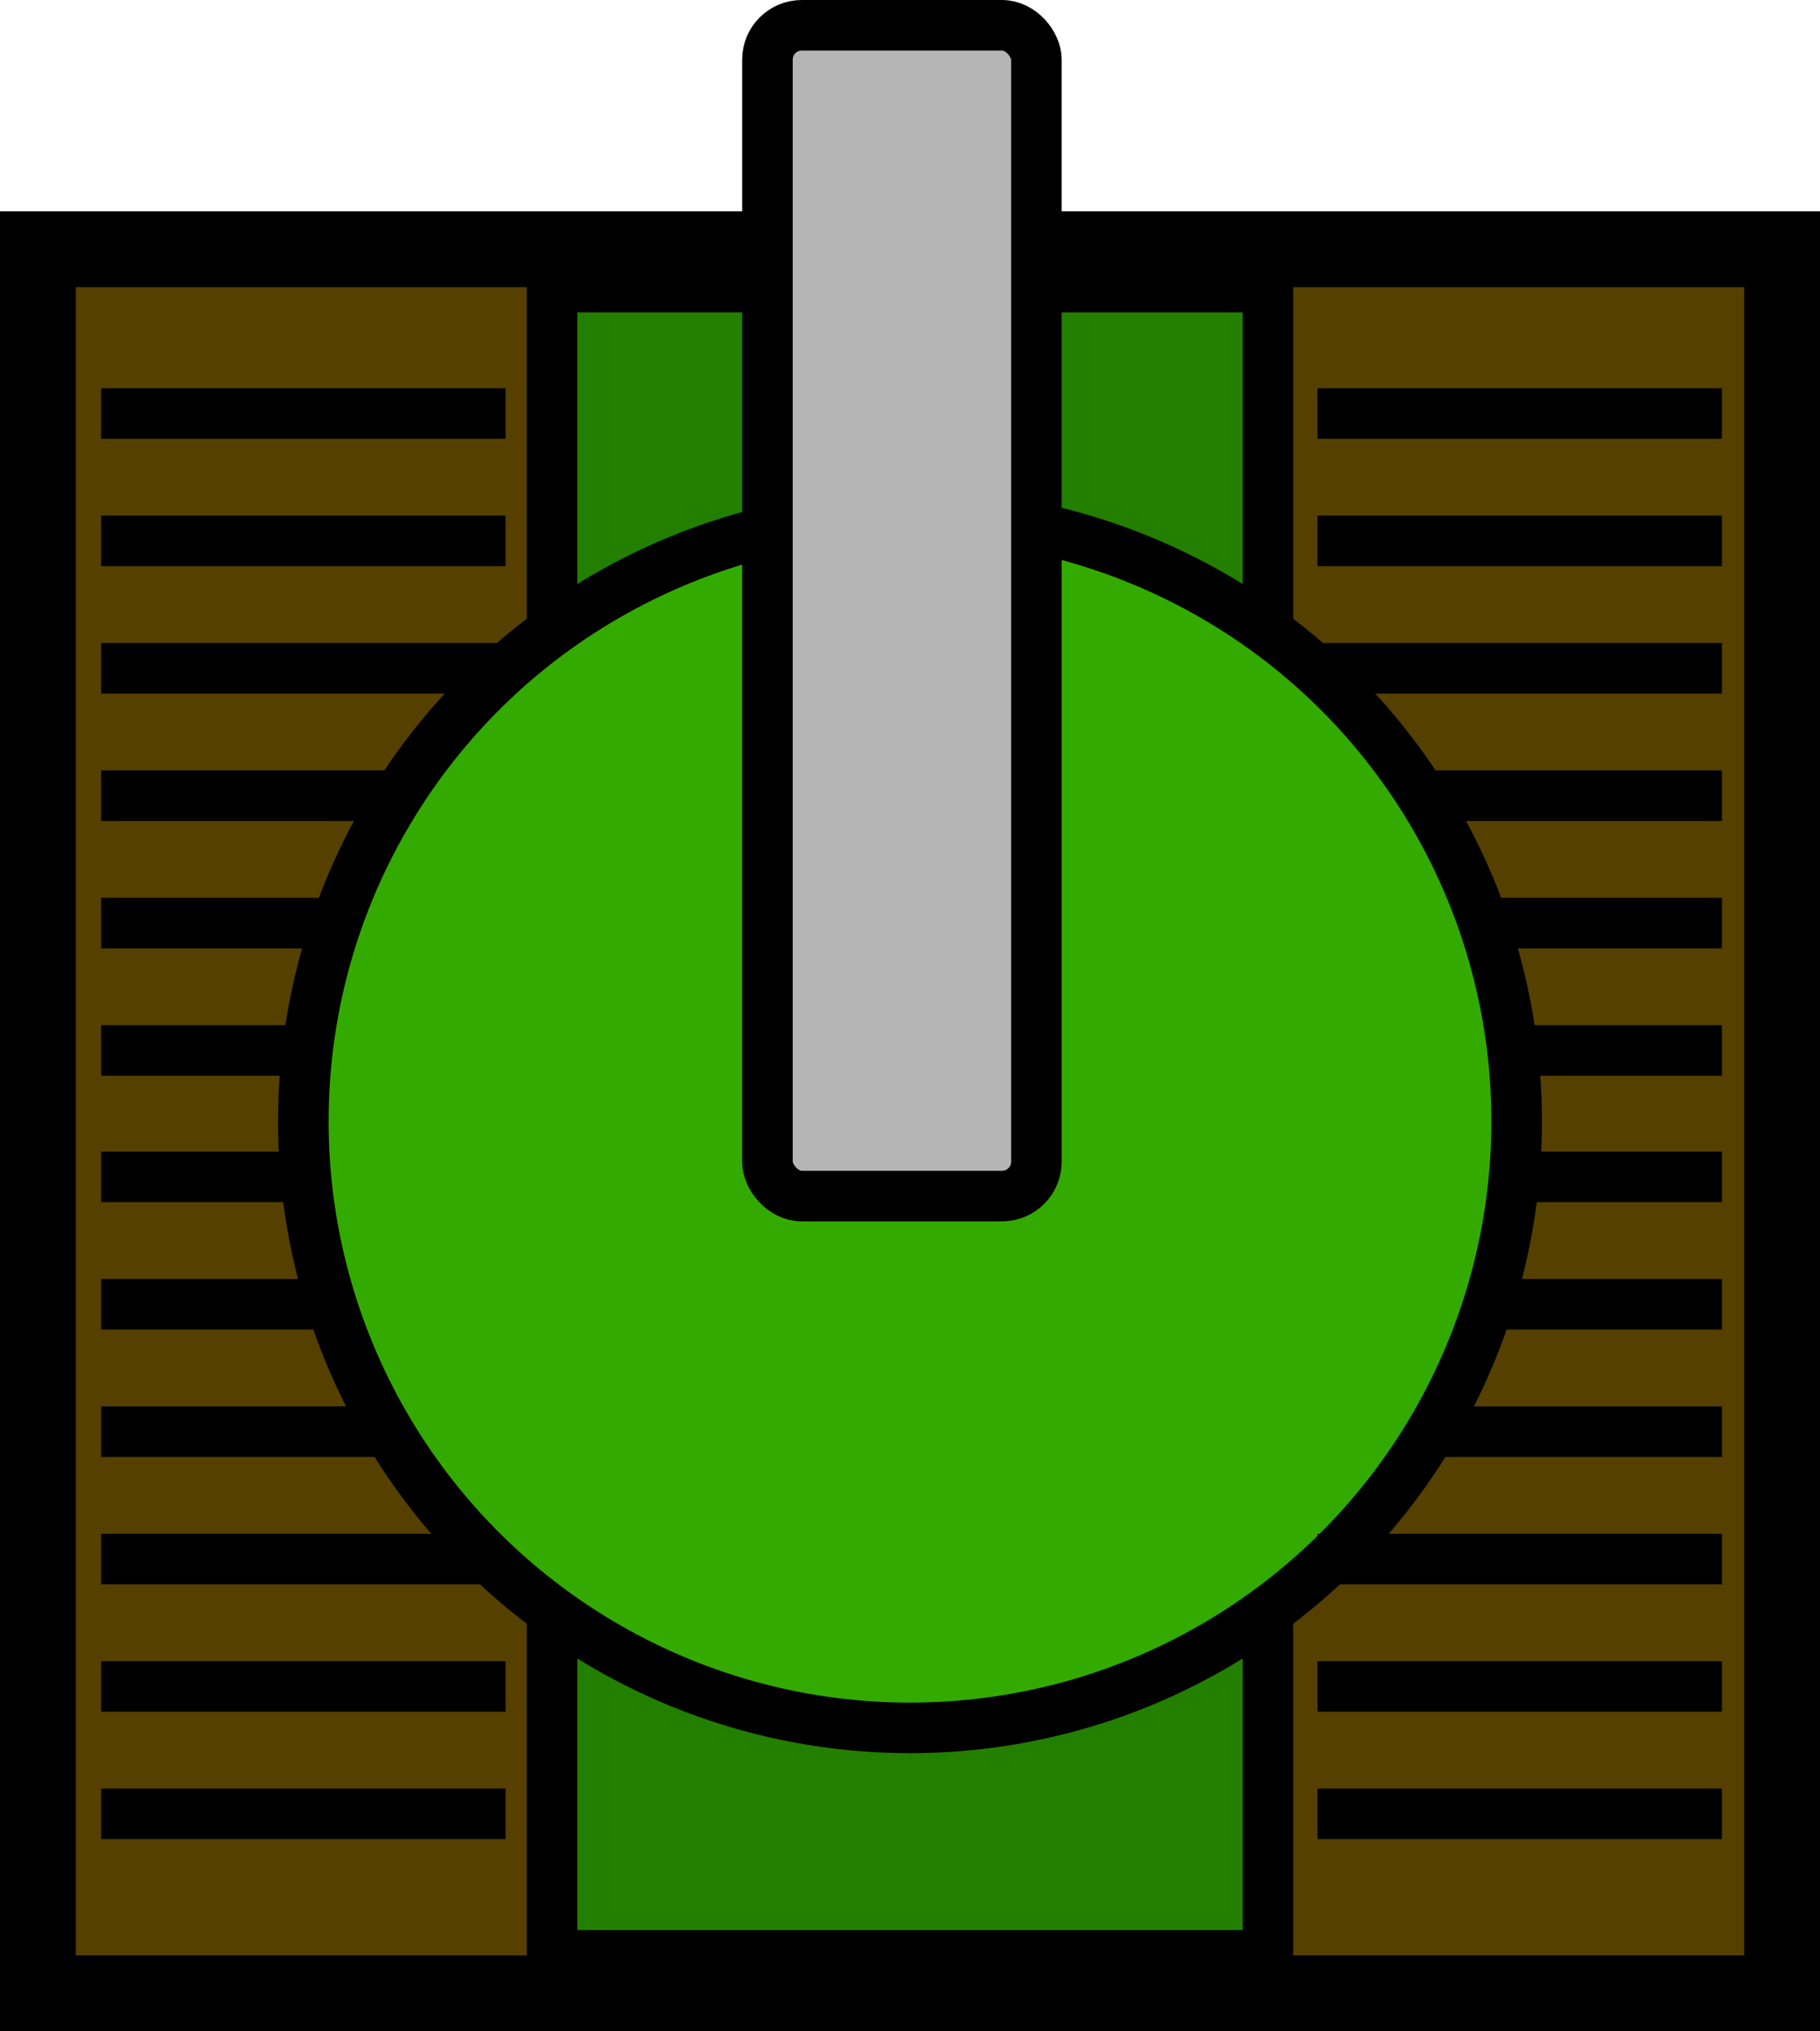 <svg id="Layer_1" data-name="Layer 1" xmlns="http://www.w3.org/2000/svg" viewBox="0 0 18 20.09"><defs><style>.cls-1{fill:#237f00;}.cls-1,.cls-2,.cls-3,.cls-4,.cls-5{stroke:#000;stroke-miterlimit:10;}.cls-2{fill:#554000;}.cls-2,.cls-3,.cls-4,.cls-5{stroke-width:0.5px;}.cls-3{fill:none;}.cls-4{fill:#3a0;}.cls-5{fill:#b5b5b5;}</style></defs><title>Tank2</title><rect class="cls-1" x="0.5" y="2.59" width="17" height="17"/><rect class="cls-2" x="0.5" y="2.59" width="4.96" height="17"/><rect class="cls-2" x="12.54" y="2.59" width="4.96" height="17"/><line class="cls-3" x1="1" y1="4.09" x2="5" y2="4.09"/><line class="cls-3" x1="1" y1="5.35" x2="5" y2="5.35"/><line class="cls-3" x1="1" y1="6.61" x2="5" y2="6.61"/><line class="cls-3" x1="1" y1="7.87" x2="5" y2="7.87"/><line class="cls-3" x1="1" y1="9.13" x2="5" y2="9.13"/><line class="cls-3" x1="1" y1="10.39" x2="5" y2="10.39"/><line class="cls-3" x1="1" y1="11.64" x2="5" y2="11.64"/><line class="cls-3" x1="1" y1="12.9" x2="5" y2="12.9"/><line class="cls-3" x1="1" y1="14.16" x2="5" y2="14.16"/><line class="cls-3" x1="1" y1="15.42" x2="5" y2="15.42"/><line class="cls-3" x1="1" y1="16.68" x2="5" y2="16.68"/><line class="cls-3" x1="1" y1="17.94" x2="5" y2="17.94"/><line class="cls-3" x1="13.03" y1="4.09" x2="17.03" y2="4.09"/><line class="cls-3" x1="13.03" y1="5.35" x2="17.03" y2="5.35"/><line class="cls-3" x1="13.03" y1="6.61" x2="17.03" y2="6.61"/><line class="cls-3" x1="13.03" y1="7.87" x2="17.03" y2="7.87"/><line class="cls-3" x1="13.03" y1="9.13" x2="17.03" y2="9.13"/><line class="cls-3" x1="13.03" y1="10.39" x2="17.03" y2="10.39"/><line class="cls-3" x1="13.03" y1="11.64" x2="17.03" y2="11.64"/><line class="cls-3" x1="13.03" y1="12.9" x2="17.03" y2="12.9"/><line class="cls-3" x1="13.03" y1="14.16" x2="17.03" y2="14.16"/><circle class="cls-4" cx="9" cy="11.09" r="6"/><line class="cls-3" x1="13.03" y1="15.42" x2="17.03" y2="15.42"/><line class="cls-3" x1="13.03" y1="16.68" x2="17.03" y2="16.68"/><line class="cls-3" x1="13.03" y1="17.94" x2="17.03" y2="17.94"/><rect class="cls-5" x="7.59" y="0.25" width="2.66" height="11.58" rx="0.34" ry="0.34"/></svg>